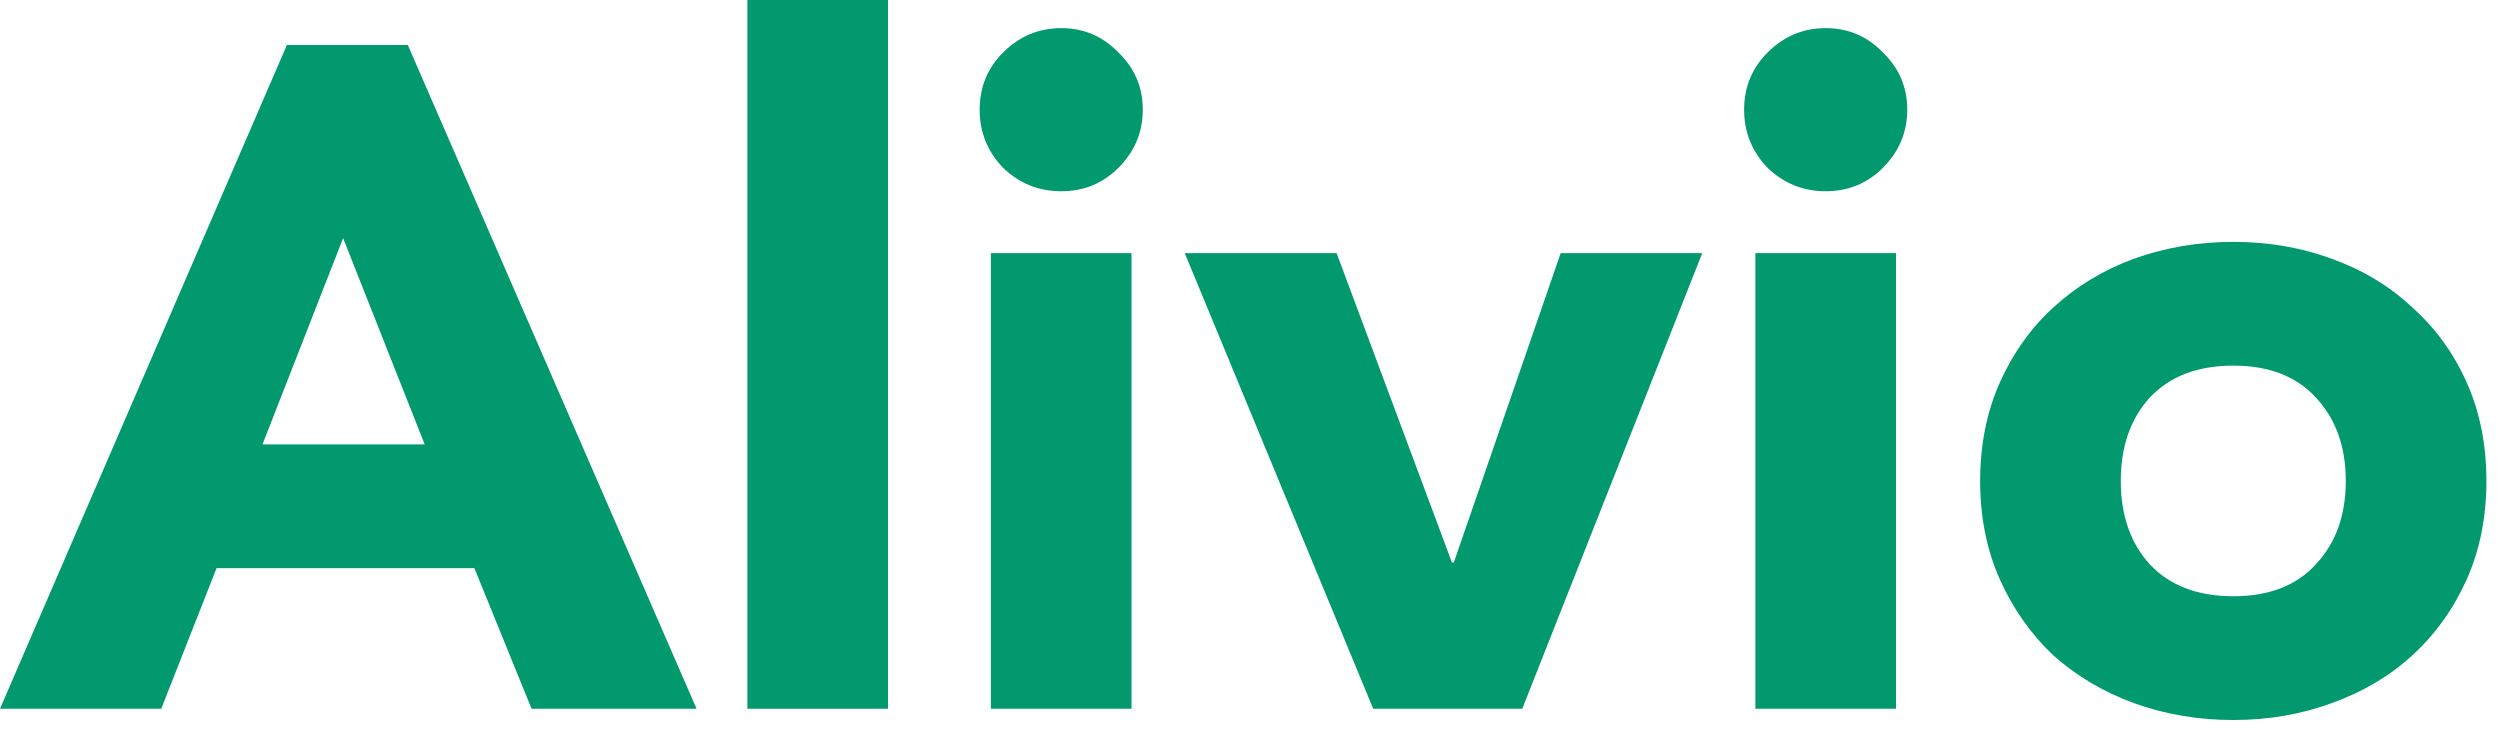 <svg width="80" height="24" viewBox="0 0 80 24" fill="none" xmlns="http://www.w3.org/2000/svg">
<path d="M9.18 1.44H13.05L22.29 22.68H17.01L15.18 18.18H6.93L5.16 22.68H0L9.18 1.44ZM10.98 7.62L8.4 14.22H13.59L10.98 7.62Z" fill="#01996D"/>
<path d="M23.916 0H28.416V22.68H23.916V0Z" fill="#01996D"/>
<path d="M31.709 8.1H36.209V22.68H31.709V8.1ZM31.349 3.51C31.349 2.79 31.599 2.18 32.099 1.68C32.619 1.16 33.239 0.9 33.959 0.9C34.679 0.9 35.289 1.16 35.789 1.68C36.309 2.18 36.569 2.79 36.569 3.51C36.569 4.23 36.309 4.85 35.789 5.37C35.289 5.87 34.679 6.12 33.959 6.12C33.239 6.12 32.619 5.87 32.099 5.37C31.599 4.85 31.349 4.23 31.349 3.51Z" fill="#01996D"/>
<path d="M37.912 8.1H42.772L46.462 18H46.522L49.942 8.1H54.472L48.712 22.68H43.942L37.912 8.1Z" fill="#01996D"/>
<path d="M56.172 8.1H60.672V22.68H56.172V8.1ZM55.812 3.51C55.812 2.79 56.062 2.18 56.562 1.68C57.082 1.16 57.702 0.9 58.422 0.9C59.142 0.9 59.752 1.16 60.252 1.68C60.772 2.18 61.032 2.79 61.032 3.51C61.032 4.23 60.772 4.85 60.252 5.37C59.752 5.87 59.142 6.12 58.422 6.12C57.702 6.12 57.082 5.87 56.562 5.37C56.062 4.85 55.812 4.23 55.812 3.51Z" fill="#01996D"/>
<path d="M63.365 15.39C63.365 14.23 63.575 13.18 63.995 12.24C64.415 11.3 64.985 10.5 65.705 9.84C66.445 9.16 67.305 8.64 68.285 8.28C69.285 7.92 70.345 7.74 71.465 7.74C72.585 7.74 73.635 7.92 74.615 8.28C75.615 8.64 76.475 9.16 77.195 9.84C77.935 10.5 78.515 11.3 78.935 12.24C79.355 13.18 79.565 14.23 79.565 15.39C79.565 16.55 79.355 17.6 78.935 18.54C78.515 19.48 77.935 20.29 77.195 20.97C76.475 21.63 75.615 22.14 74.615 22.5C73.635 22.86 72.585 23.04 71.465 23.04C70.345 23.04 69.285 22.86 68.285 22.5C67.305 22.14 66.445 21.63 65.705 20.97C64.985 20.29 64.415 19.48 63.995 18.54C63.575 17.6 63.365 16.55 63.365 15.39ZM67.865 15.39C67.865 16.49 68.175 17.38 68.795 18.06C69.435 18.74 70.325 19.08 71.465 19.08C72.605 19.08 73.485 18.74 74.105 18.06C74.745 17.38 75.065 16.49 75.065 15.39C75.065 14.29 74.745 13.4 74.105 12.72C73.485 12.04 72.605 11.7 71.465 11.7C70.325 11.7 69.435 12.04 68.795 12.72C68.175 13.4 67.865 14.29 67.865 15.39Z" fill="#01996D"/>
</svg>
